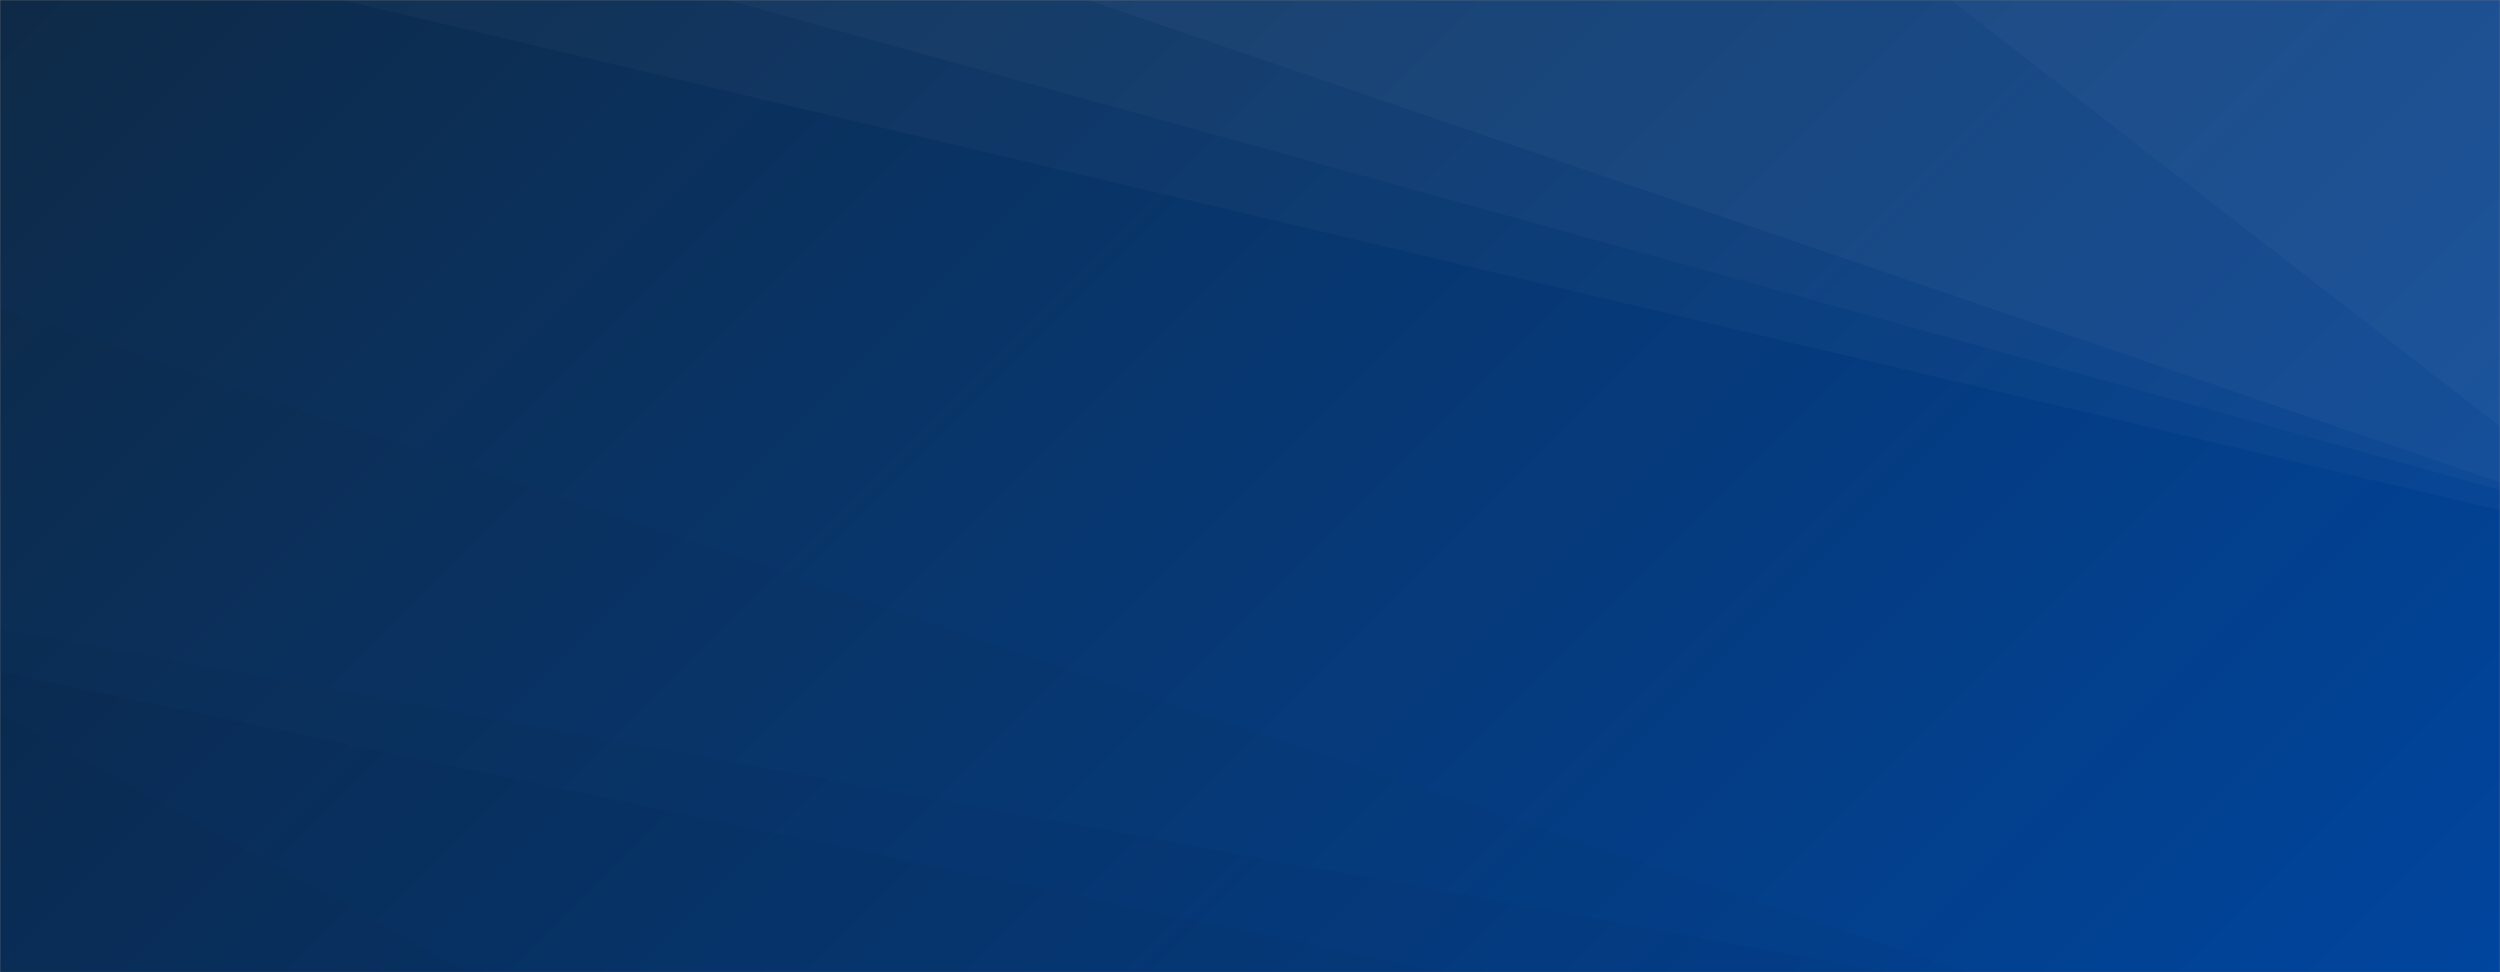 <svg xmlns="http://www.w3.org/2000/svg" version="1.1" xmlns:xlink="http://www.w3.org/1999/xlink" xmlns:svgjs="http://svgjs.com/svgjs" width="1440" height="560" preserveAspectRatio="none" viewBox="0 0 1440 560">
    <rect x="0" y="0" width="1440" height="560" fill="#808080" stroke="none"/>
    <g mask="url(&quot;#SvgjsMask1002&quot;)" fill="none">
        <rect width="1440" height="560" x="0" y="0" fill="url(#SvgjsLinearGradient1003)"></rect>
        <path d="M1440 0L1123.61 0L1440 245.67z" fill="rgba(255, 255, 255, .1)"></path>
        <path d="M1123.61 0L1440 245.67L1440 277.86L626.69 0z" fill="rgba(255, 255, 255, .075)"></path>
        <path d="M626.69 0L1440 277.86L1440 282.14L418.79 0z" fill="rgba(255, 255, 255, .05)"></path>
        <path d="M418.79 0L1440 282.14L1440 293.83L196.96 0z" fill="rgba(255, 255, 255, .025)"></path>
        <path d="M0 560L269.81 560L0 410.59z" fill="rgba(0, 0, 0, .1)"></path>
        <path d="M0 410.59L269.81 560L832.09 560L0 386.95z" fill="rgba(0, 0, 0, .075)"></path>
        <path d="M0 386.95L832.09 560L1088.11 560L0 362.32z" fill="rgba(0, 0, 0, .05)"></path>
        <path d="M0 362.32L1088.11 560L1133.21 560L0 177.75z" fill="rgba(0, 0, 0, .025)"></path>
    </g>
    <defs>
        <mask id="SvgjsMask1002">
            <rect width="1440" height="560" fill="#ffffff"></rect>
        </mask>
        <linearGradient x1="15.28%" y1="-39.29%" x2="84.72%" y2="139.29%" gradientUnits="userSpaceOnUse" id="SvgjsLinearGradient1003">
            <stop stop-color="#0e2a47" offset="0"></stop>
            <stop stop-color="#00459e" offset="1"></stop>
        </linearGradient>
    </defs>
</svg>